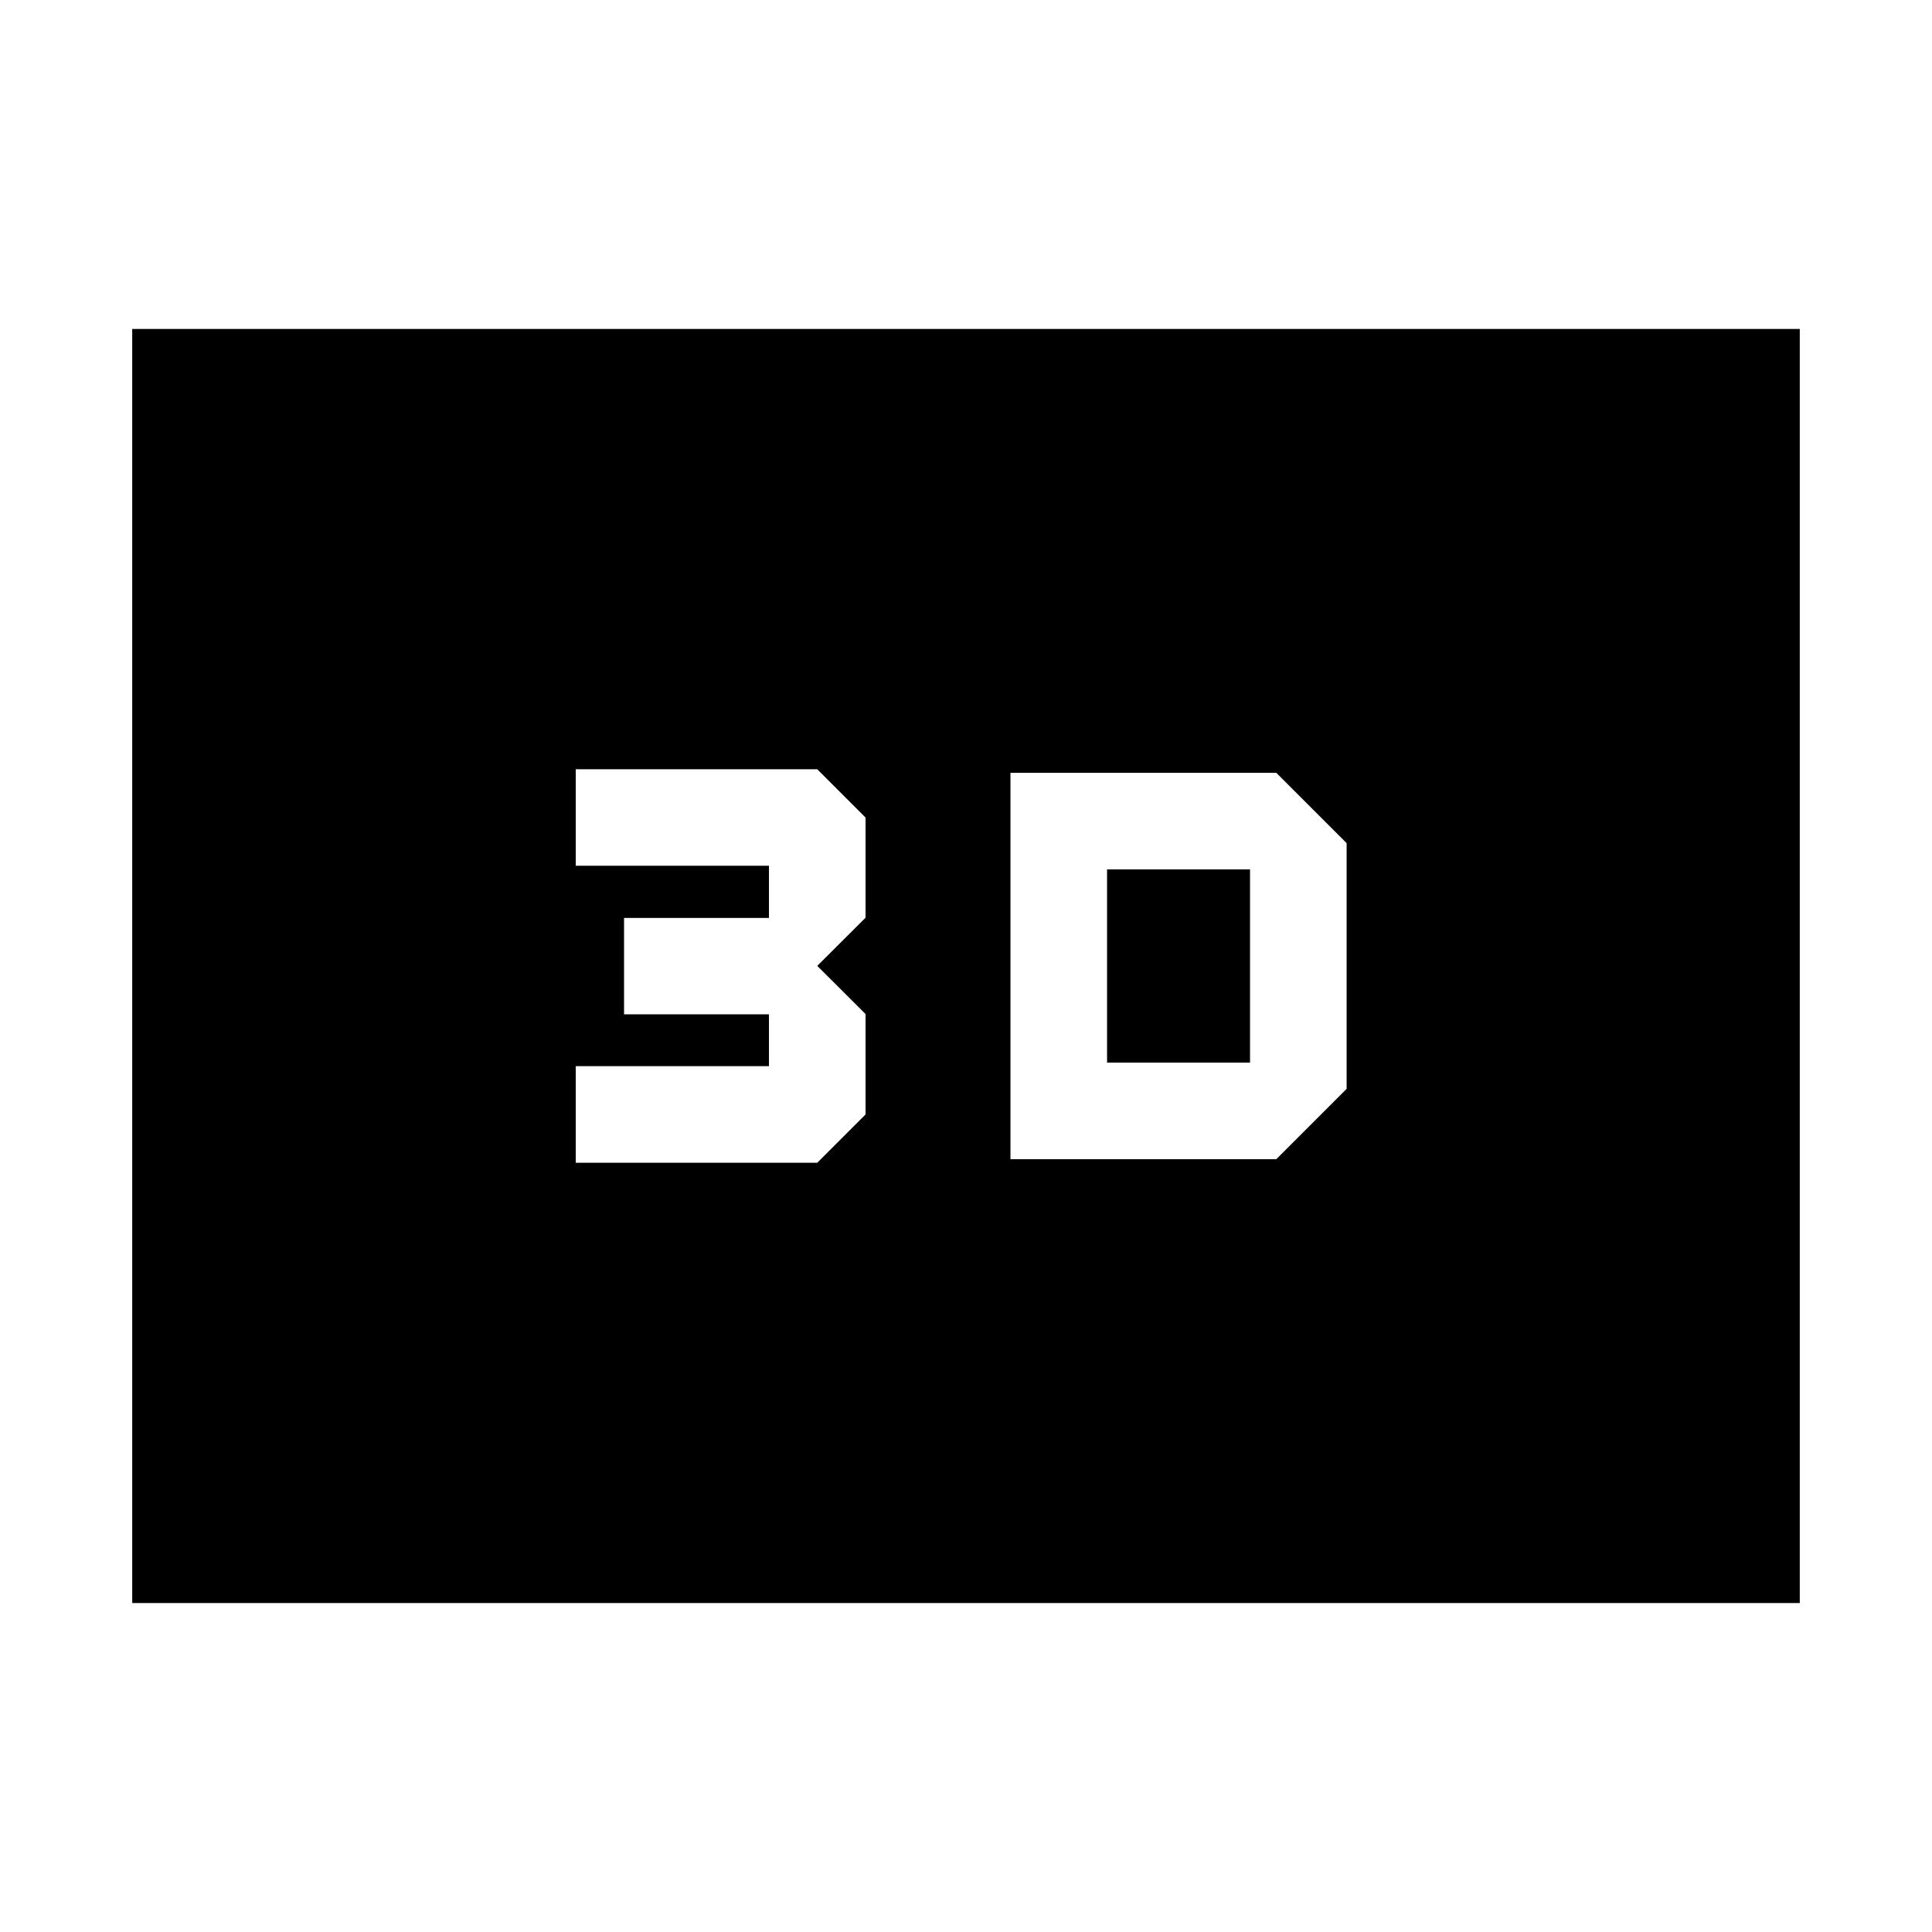 <svg xmlns="http://www.w3.org/2000/svg" height="20" viewBox="0 -960 960 960" width="20"><path d="M502.09-576v192h132.08l34.96-34.96v-122.08L634.17-576H502.09Zm48 144v-96h71.04v96h-71.04Zm-264 49.76h120l24-24v-49.88l-24-23.94 24-23.94v-49.76l-24-24h-120v47.93h96v25.94h-72V-456h72v25.76h-96v48ZM65.7-163.46v-633.08h828.6v633.08H65.7Zm105.17-105.17h618.26v-422.74H170.87v422.74Zm0 0v-422.74h618.26v422.74H170.87Z"/></svg>